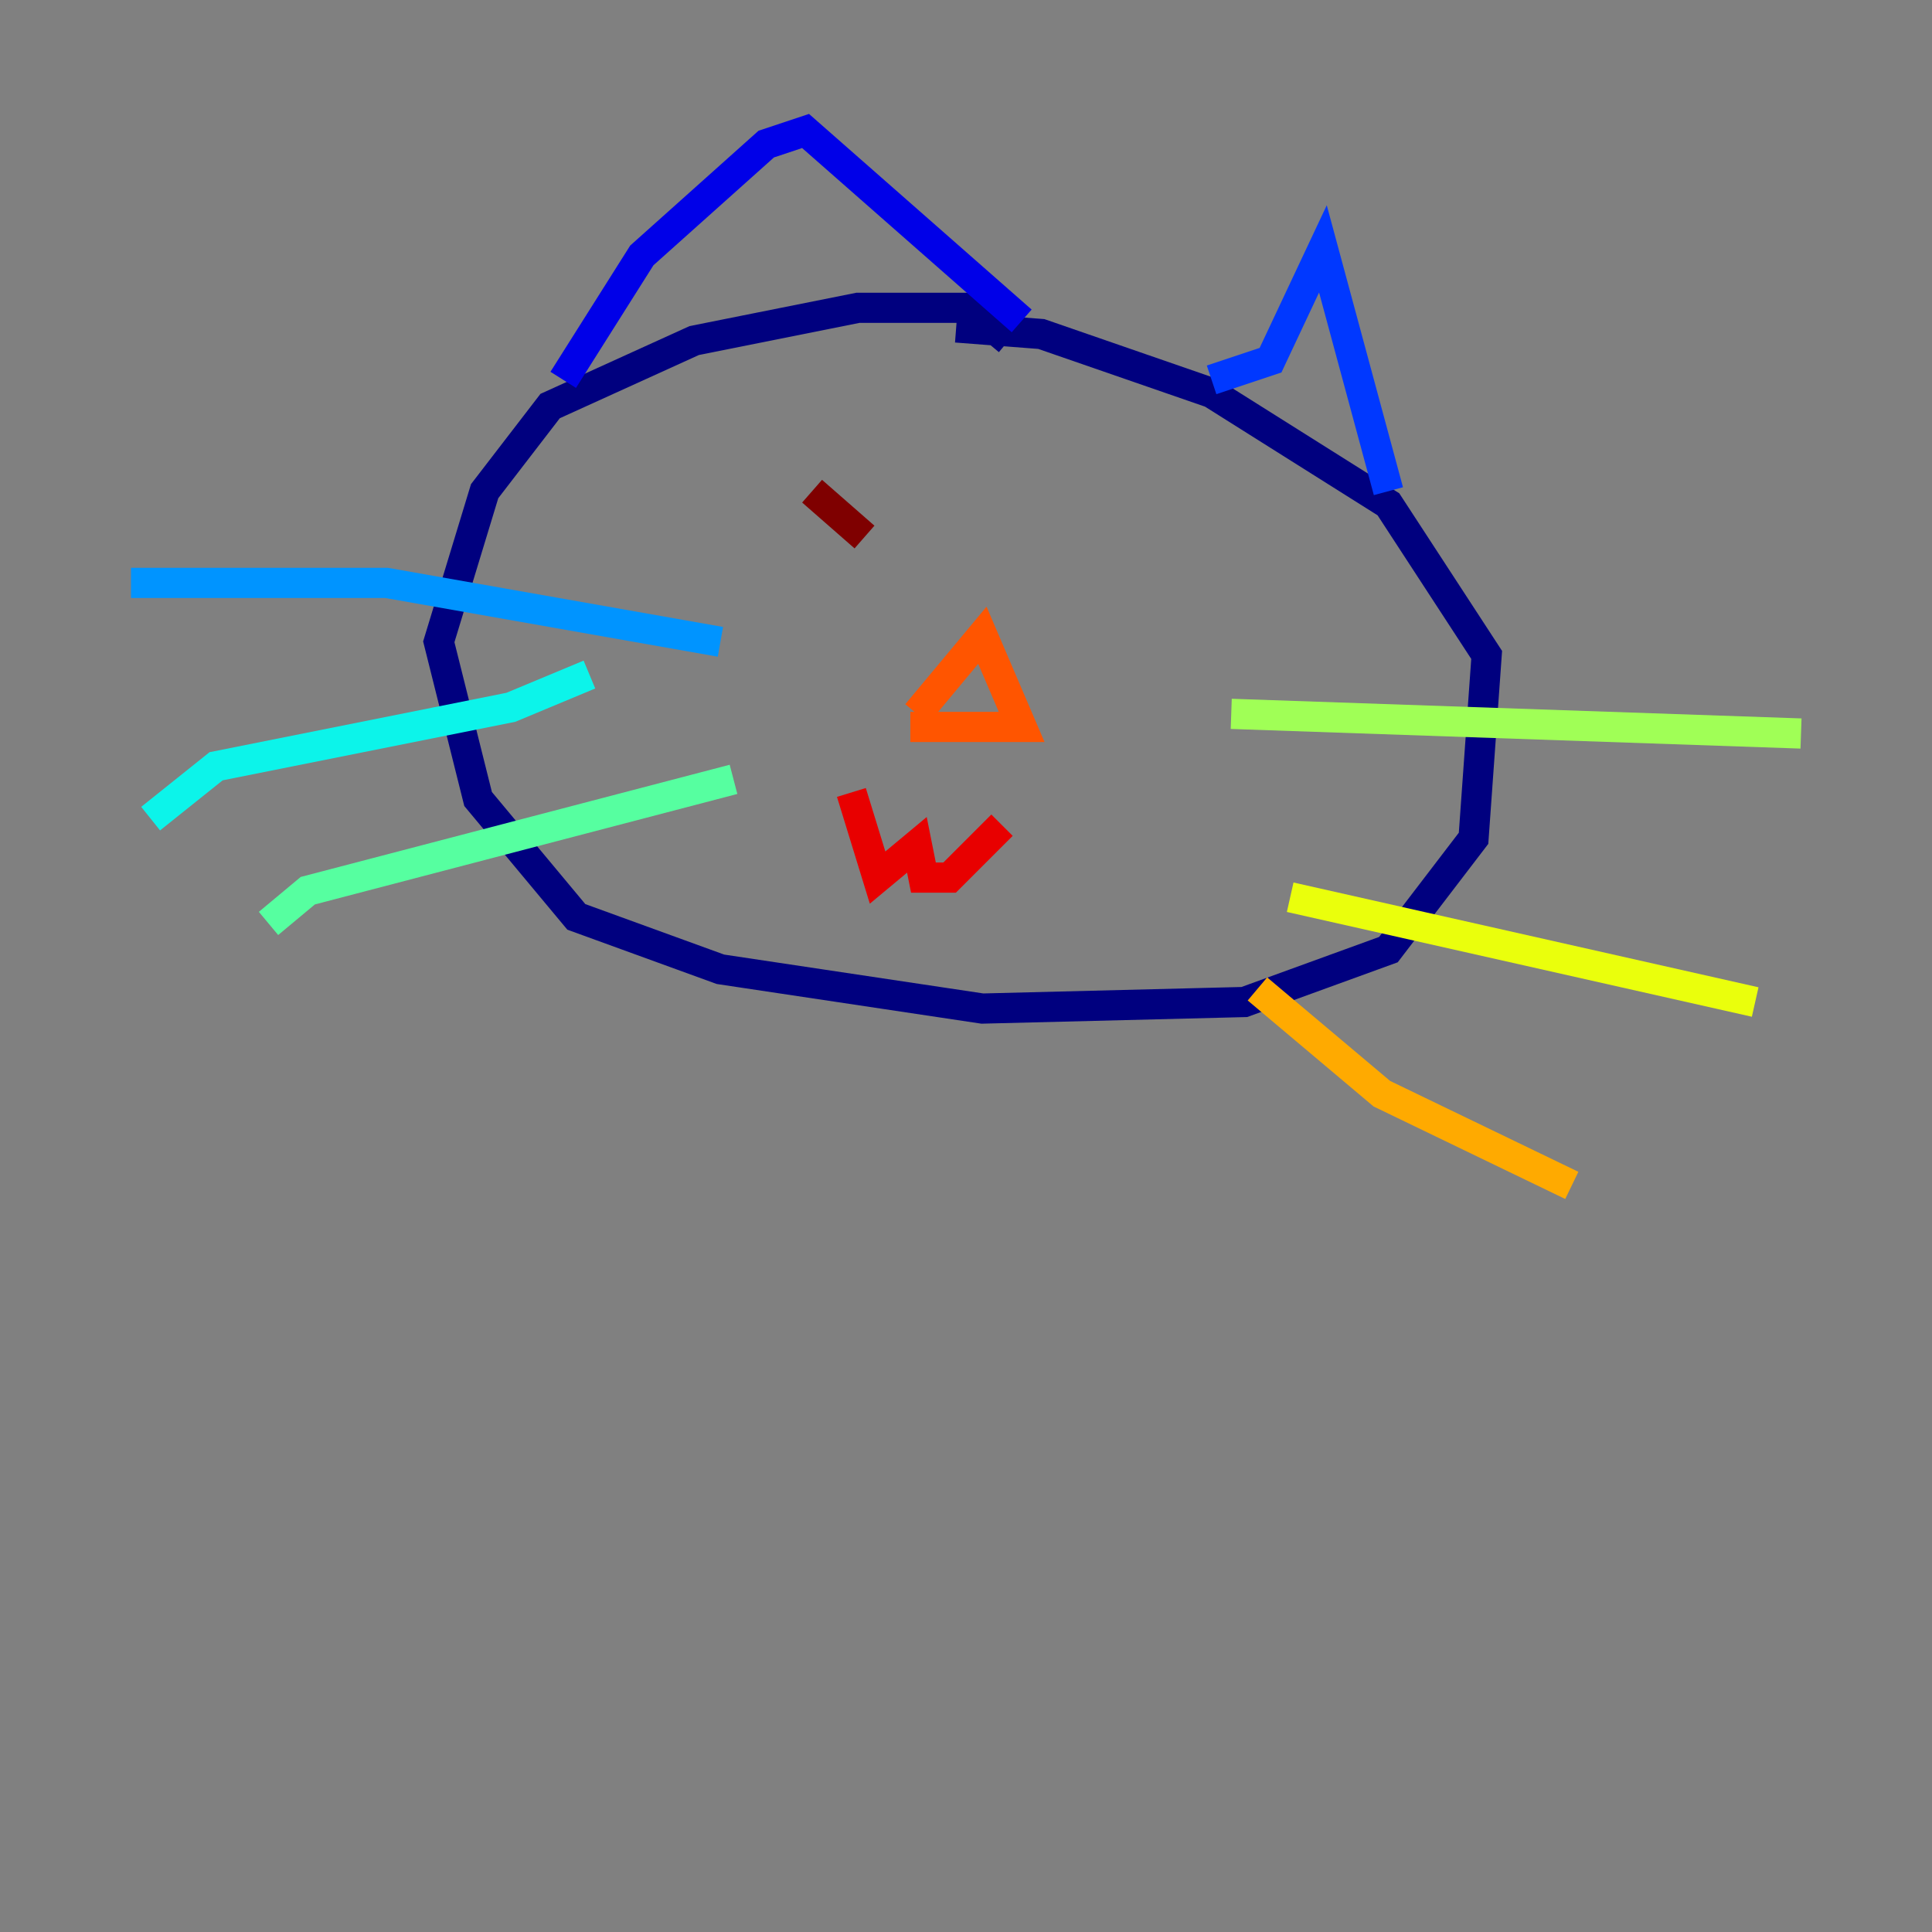 <?xml version="1.0" encoding="utf-8" ?>
<svg baseProfile="tiny" height="128" version="1.2" viewBox="0,0,128,128" width="128" xmlns="http://www.w3.org/2000/svg" xmlns:ev="http://www.w3.org/2001/xml-events" xmlns:xlink="http://www.w3.org/1999/xlink"><rect x="0" y="0" width="128" height="128" fill="#808080" stroke="none"/><defs /><polyline fill="none" points="66.82,22.563 64.217,20.393 56.841,20.393 45.993,22.563 36.447,26.902 32.108,32.542 29.071,42.522 31.675,52.936 38.183,60.746 47.729,64.217 65.085,66.82 82.441,66.386 91.986,62.915 97.627,55.539 98.495,43.39 91.986,33.41 80.271,26.034 68.99,22.129 63.349,21.695" stroke="#00007f" stroke-width="2" /><polyline fill="none" points="37.315,25.166 42.522,16.922 50.766,9.546 53.37,8.678 67.688,21.261" stroke="#0000e8" stroke-width="2" /><polyline fill="none" points="80.271,25.166 84.176,23.864 87.647,16.488 91.986,32.542" stroke="#0038ff" stroke-width="2" /><polyline fill="none" points="47.729,42.522 25.6,38.617 8.678,38.617" stroke="#0094ff" stroke-width="2" /><polyline fill="none" points="39.051,44.691 33.844,46.861 14.319,50.766 9.98,54.237" stroke="#0cf4ea" stroke-width="2" /><polyline fill="none" points="48.597,51.634 20.393,59.01 17.79,61.18" stroke="#56ffa0" stroke-width="2" /><polyline fill="none" points="81.573,47.295 119.322,48.597" stroke="#a0ff56" stroke-width="2" /><polyline fill="none" points="85.478,59.444 116.285,66.386" stroke="#eaff0c" stroke-width="2" /><polyline fill="none" points="83.308,65.519 91.552,72.461 104.136,78.536" stroke="#ffaa00" stroke-width="2" /><polyline fill="none" points="60.746,47.295 65.085,42.088 67.688,48.163 60.312,48.163" stroke="#ff5500" stroke-width="2" /><polyline fill="none" points="56.407,52.502 58.142,58.142 60.746,55.973 61.18,58.142 62.915,58.142 66.386,54.671" stroke="#e80000" stroke-width="2" /><polyline fill="none" points="53.803,32.542 57.275,35.58" stroke="#7f0000" stroke-width="2" /></svg>